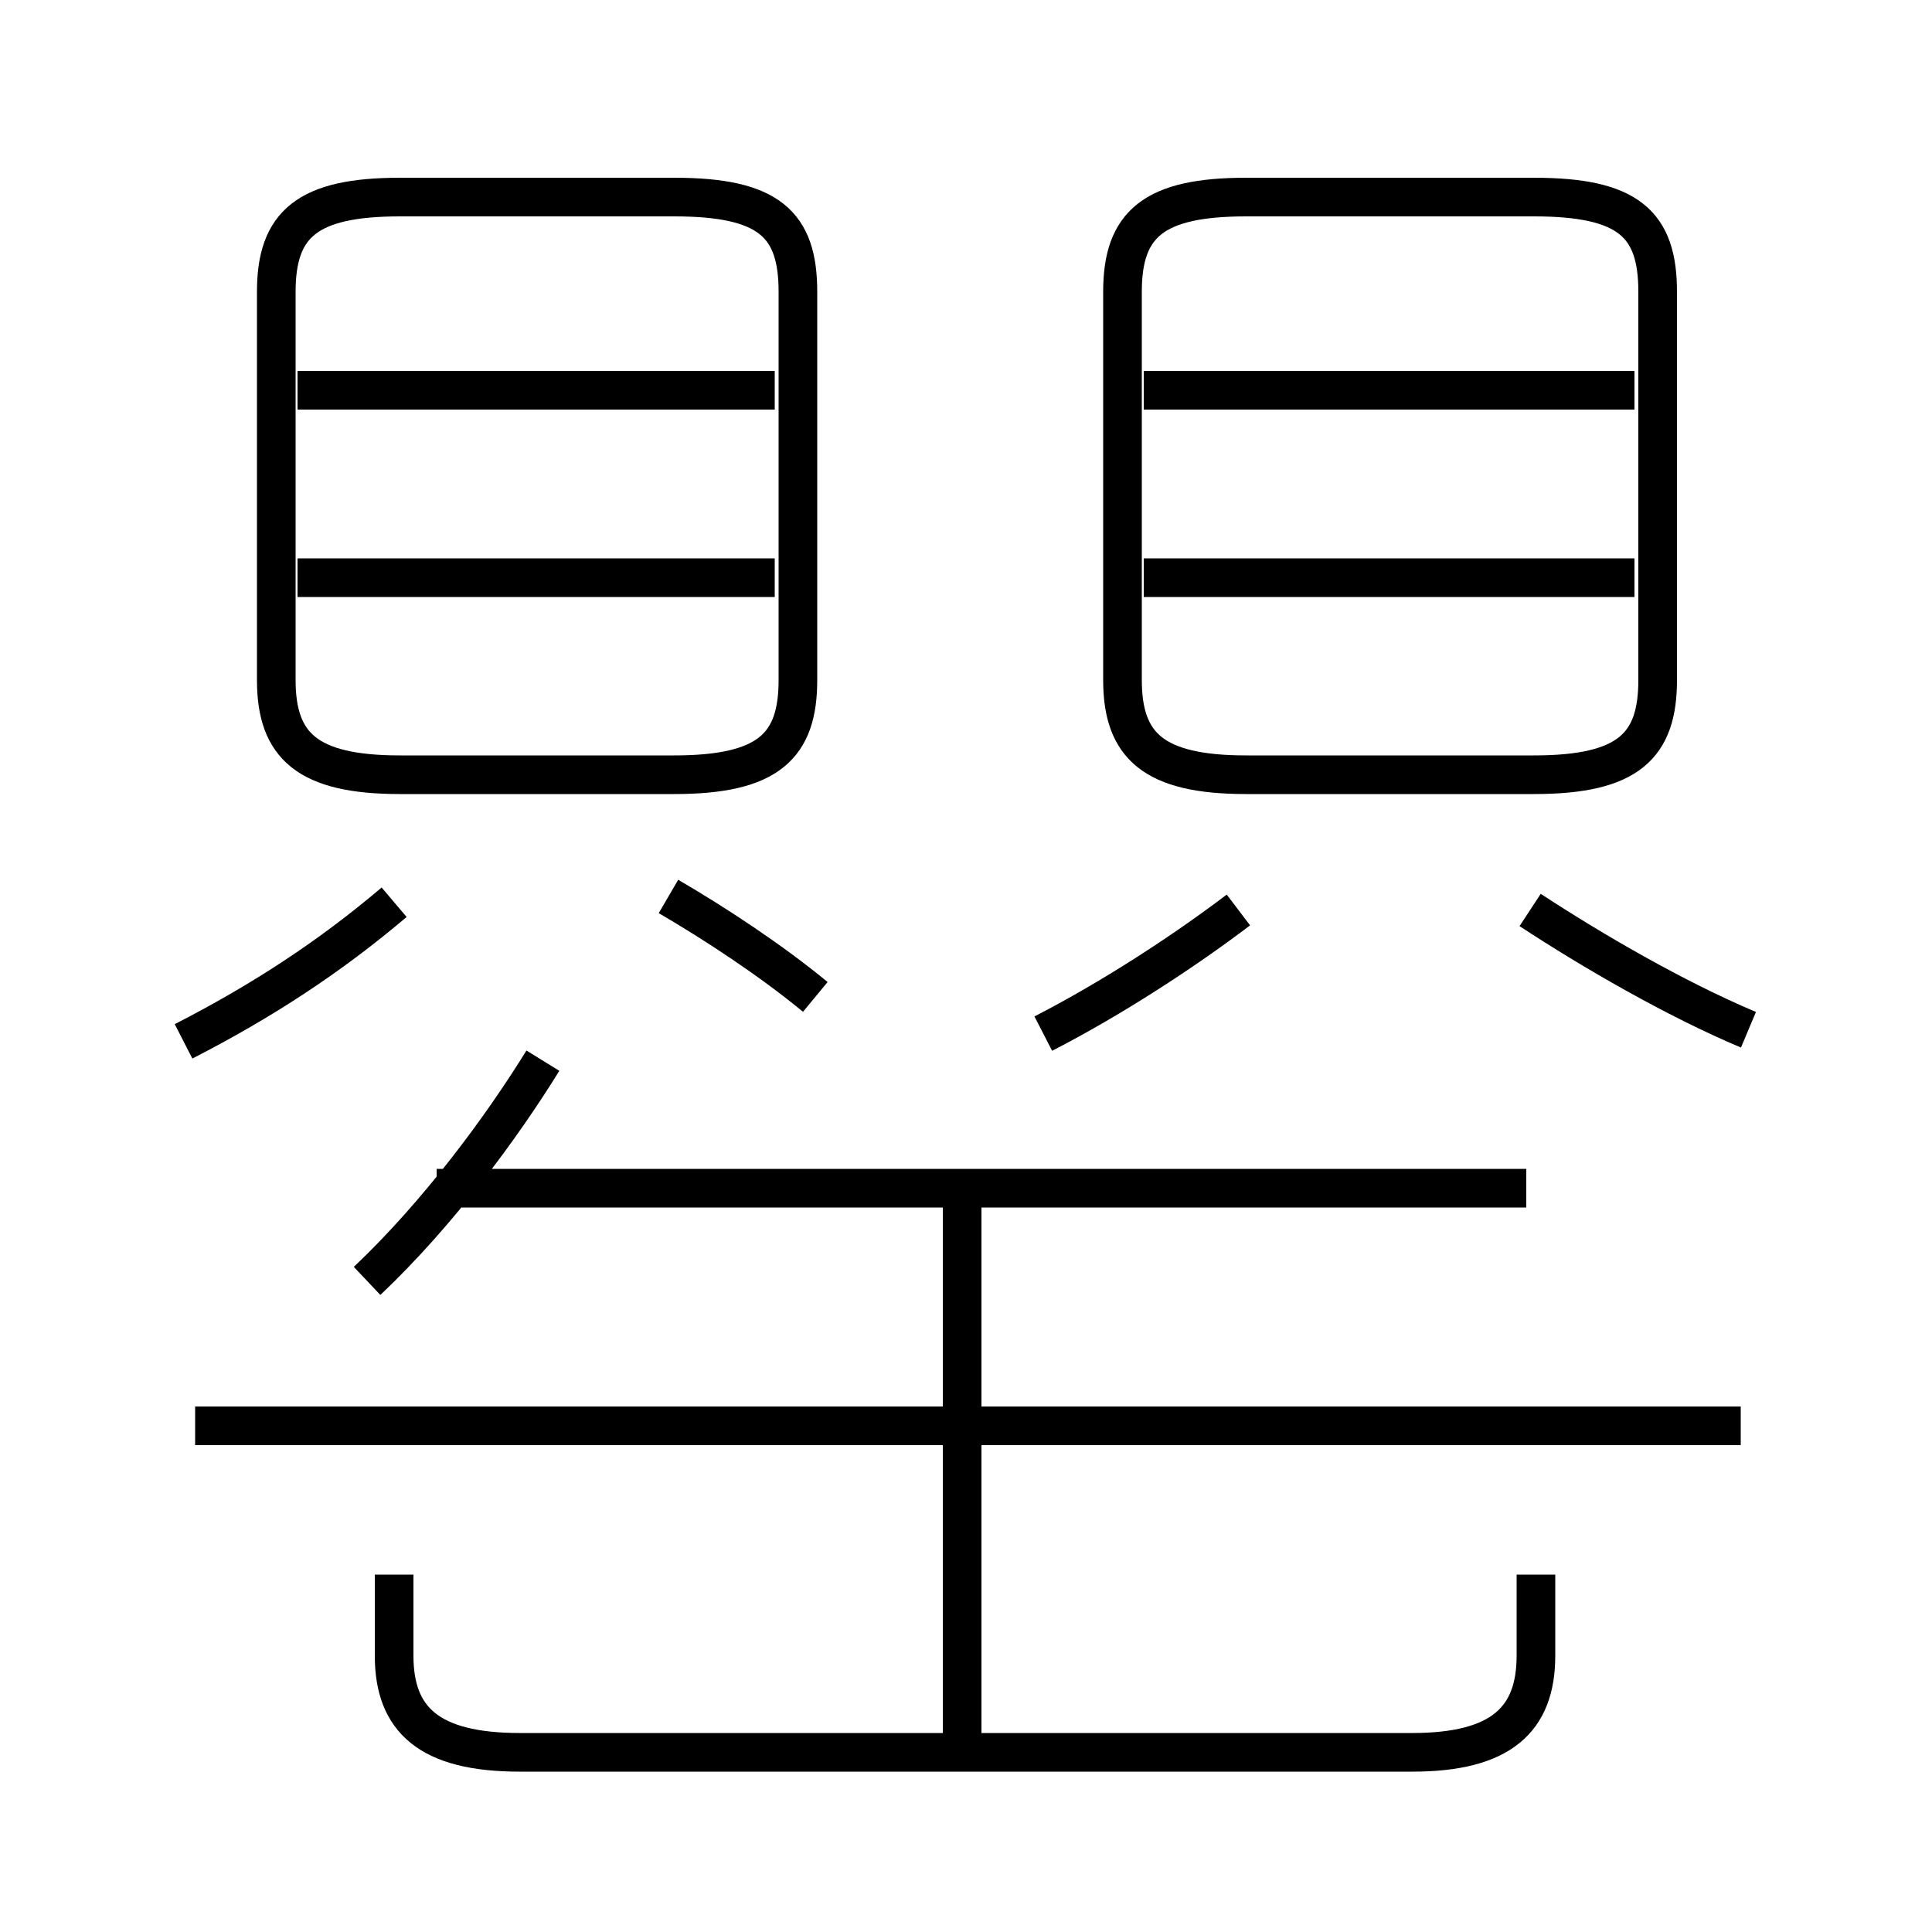 <?xml version='1.0' encoding='utf8'?>
<svg viewBox="0.0 -6.0 50.0 50.0" version="1.1" xmlns="http://www.w3.org/2000/svg">
<rect x="0.0" y="-6.0" width="50.0" height="50.0" fill="#808080" stroke="none"/>
<rect x="-1000" y="-1000" width="2000" height="2000" stroke="white" fill="white"/>
<g style="fill:white;stroke:#000000;  stroke-width:1">
<path d="M 32.25 -23.95 L 39.7 -23.95 C 42.15 -23.95 42.9 -24.7 42.9 -26.4 L 42.9 -36.45 C 42.9 -38.2 42.15 -38.9 39.7 -38.9 L 32.25 -38.9 C 29.85 -38.9 29.05 -38.2 29.05 -36.45 L 29.05 -26.4 C 29.05 -24.7 29.85 -23.95 32.25 -23.95 Z M 9.5 -10.85 C 11.35 -12.6 13.0 -14.85 14.05 -16.55 M 10.2 -3.25 L 10.2 -1.15 C 10.2 0.5 11.1 1.35 13.45 1.35 L 36.55 1.35 C 38.85 1.35 39.75 0.5 39.75 -1.15 L 39.75 -3.25 M 4.75 -17.05 C 6.8 -18.1 8.55 -19.25 10.2 -20.65 M 24.9 1.2 L 24.9 -13.25 M 45.05 -7.1 L 5.05 -7.1 M 21.1 -18.2 C 19.95 -19.15 18.5 -20.1 17.3 -20.8 M 39.5 -13.25 L 11.3 -13.25 M 20.05 -29.05 L 7.7 -29.05 M 10.35 -23.95 L 17.45 -23.95 C 19.9 -23.95 20.65 -24.7 20.65 -26.4 L 20.65 -36.45 C 20.65 -38.2 19.9 -38.9 17.45 -38.9 L 10.35 -38.9 C 7.95 -38.9 7.15 -38.2 7.15 -36.45 L 7.15 -26.4 C 7.15 -24.7 7.95 -23.95 10.35 -23.95 Z M 20.05 -33.9 L 7.7 -33.9 M 27.0 -17.25 C 28.75 -18.15 30.6 -19.35 32.05 -20.45 M 45.25 -17.35 C 43.35 -18.15 41.2 -19.4 39.6 -20.45 M 42.3 -29.05 L 29.6 -29.05 M 42.3 -33.9 L 29.6 -33.9" transform="translate(0.0 38.0)" />
</g>
</svg>